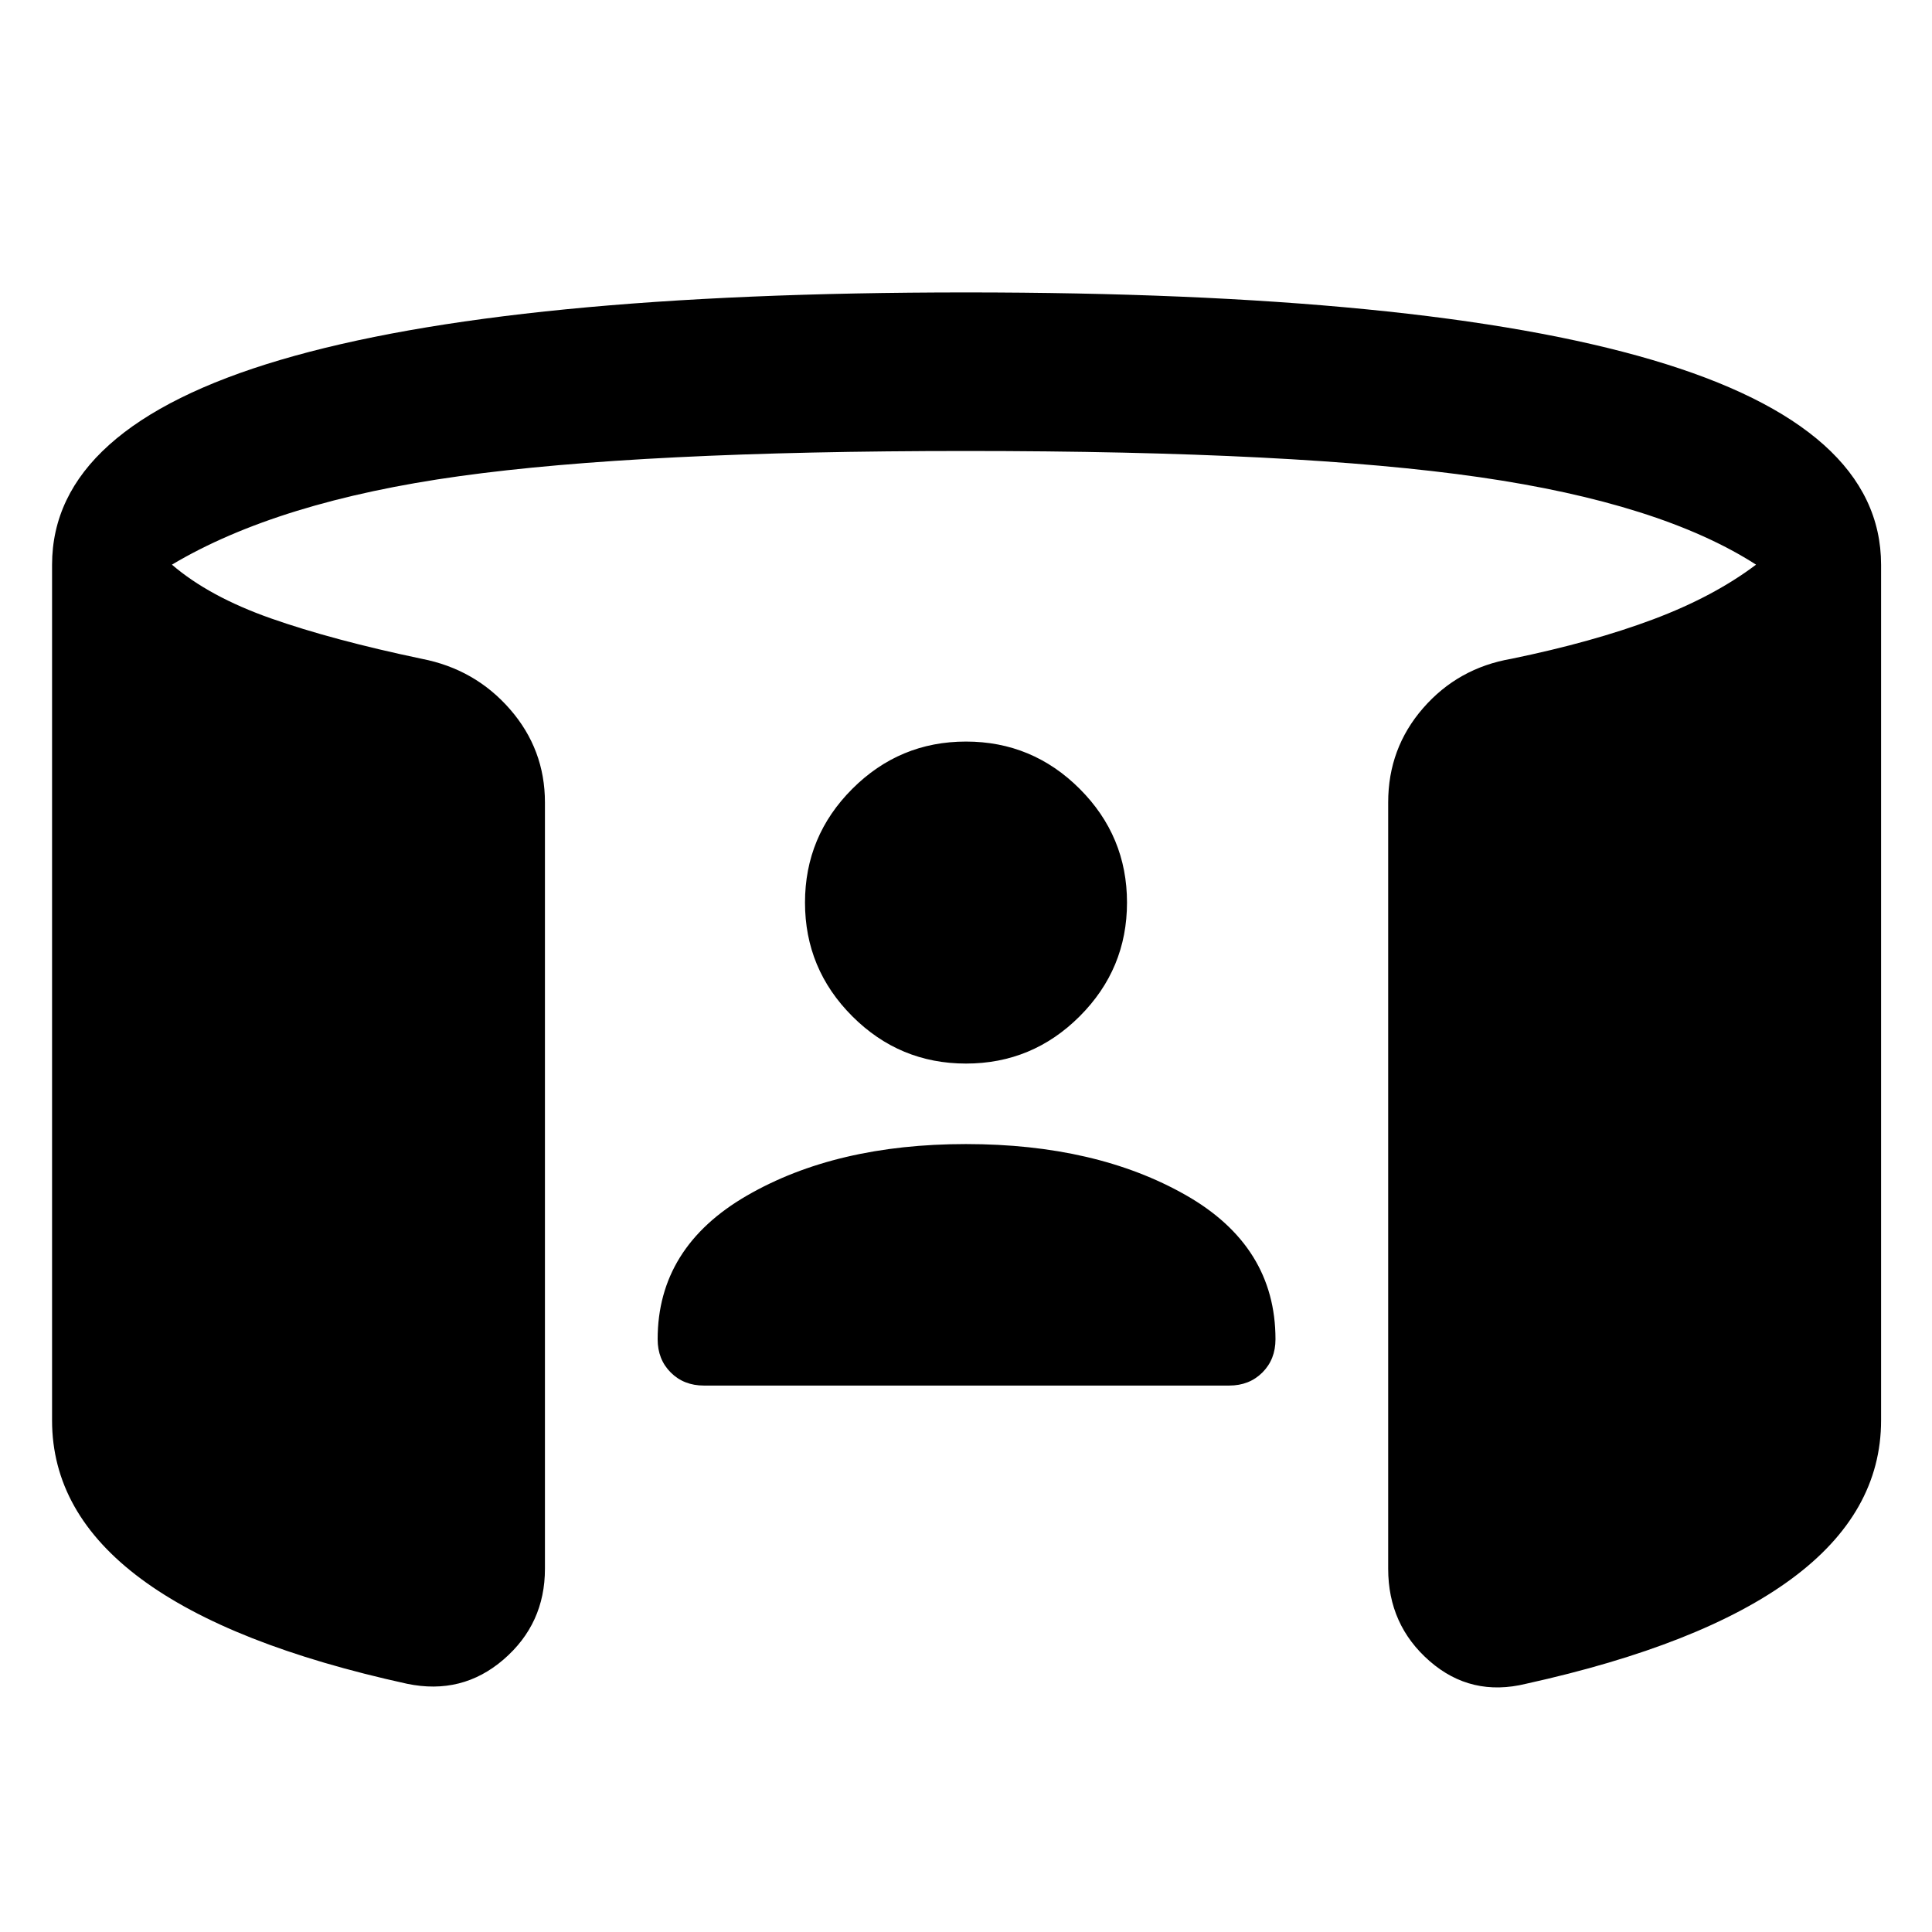 <svg xmlns="http://www.w3.org/2000/svg" height="48" viewBox="0 -960 960 960" width="48"><path d="M480-391.52q64.65 0 109.22 25.37 44.56 25.37 44.56 71.63 0 10-6.5 16.5t-16.5 6.5h-261q-10 0-16.5-6.5t-6.5-16.5q0-45.7 44.29-71.35 44.28-25.65 108.93-25.65Zm0-40q-33 0-56.5-23.5t-23.5-56.5q0-33 23.5-56.5t56.5-23.5q33 0 56.5 23.5t23.5 56.5q0 33-23.5 56.5t-56.5 23.5ZM25.87-254.22v-425.13q0-68.3 113.48-101.82Q252.83-814.7 480-814.7q227.17 0 340.94 33.53Q934.7-747.65 934.7-679.35v425.13q0 45.96-44.57 78.79-44.56 32.82-131.83 52.08-27.34 6.7-47.93-11.26-20.59-17.95-20.59-45.87V-561.3q0-26.92 17.37-46.85 17.37-19.94 43.85-24.5 40.35-8.31 70.46-19.61 30.11-11.31 51.11-27.17-47.31-30.44-137.37-43.46-90.07-13.02-255.2-13.02-161.7 0-251.76 12.52-90.07 12.52-142.81 43.96 18.44 15.86 49.11 26.67 30.68 10.8 75.02 20.11 26.48 5.13 43.85 25.06 17.37 19.94 17.37 46.29v380.82q0 27.35-20.58 45.09-20.59 17.74-47.94 12.04-87.83-19.26-132.11-52.08-44.28-32.83-44.28-78.79Z"/></svg>